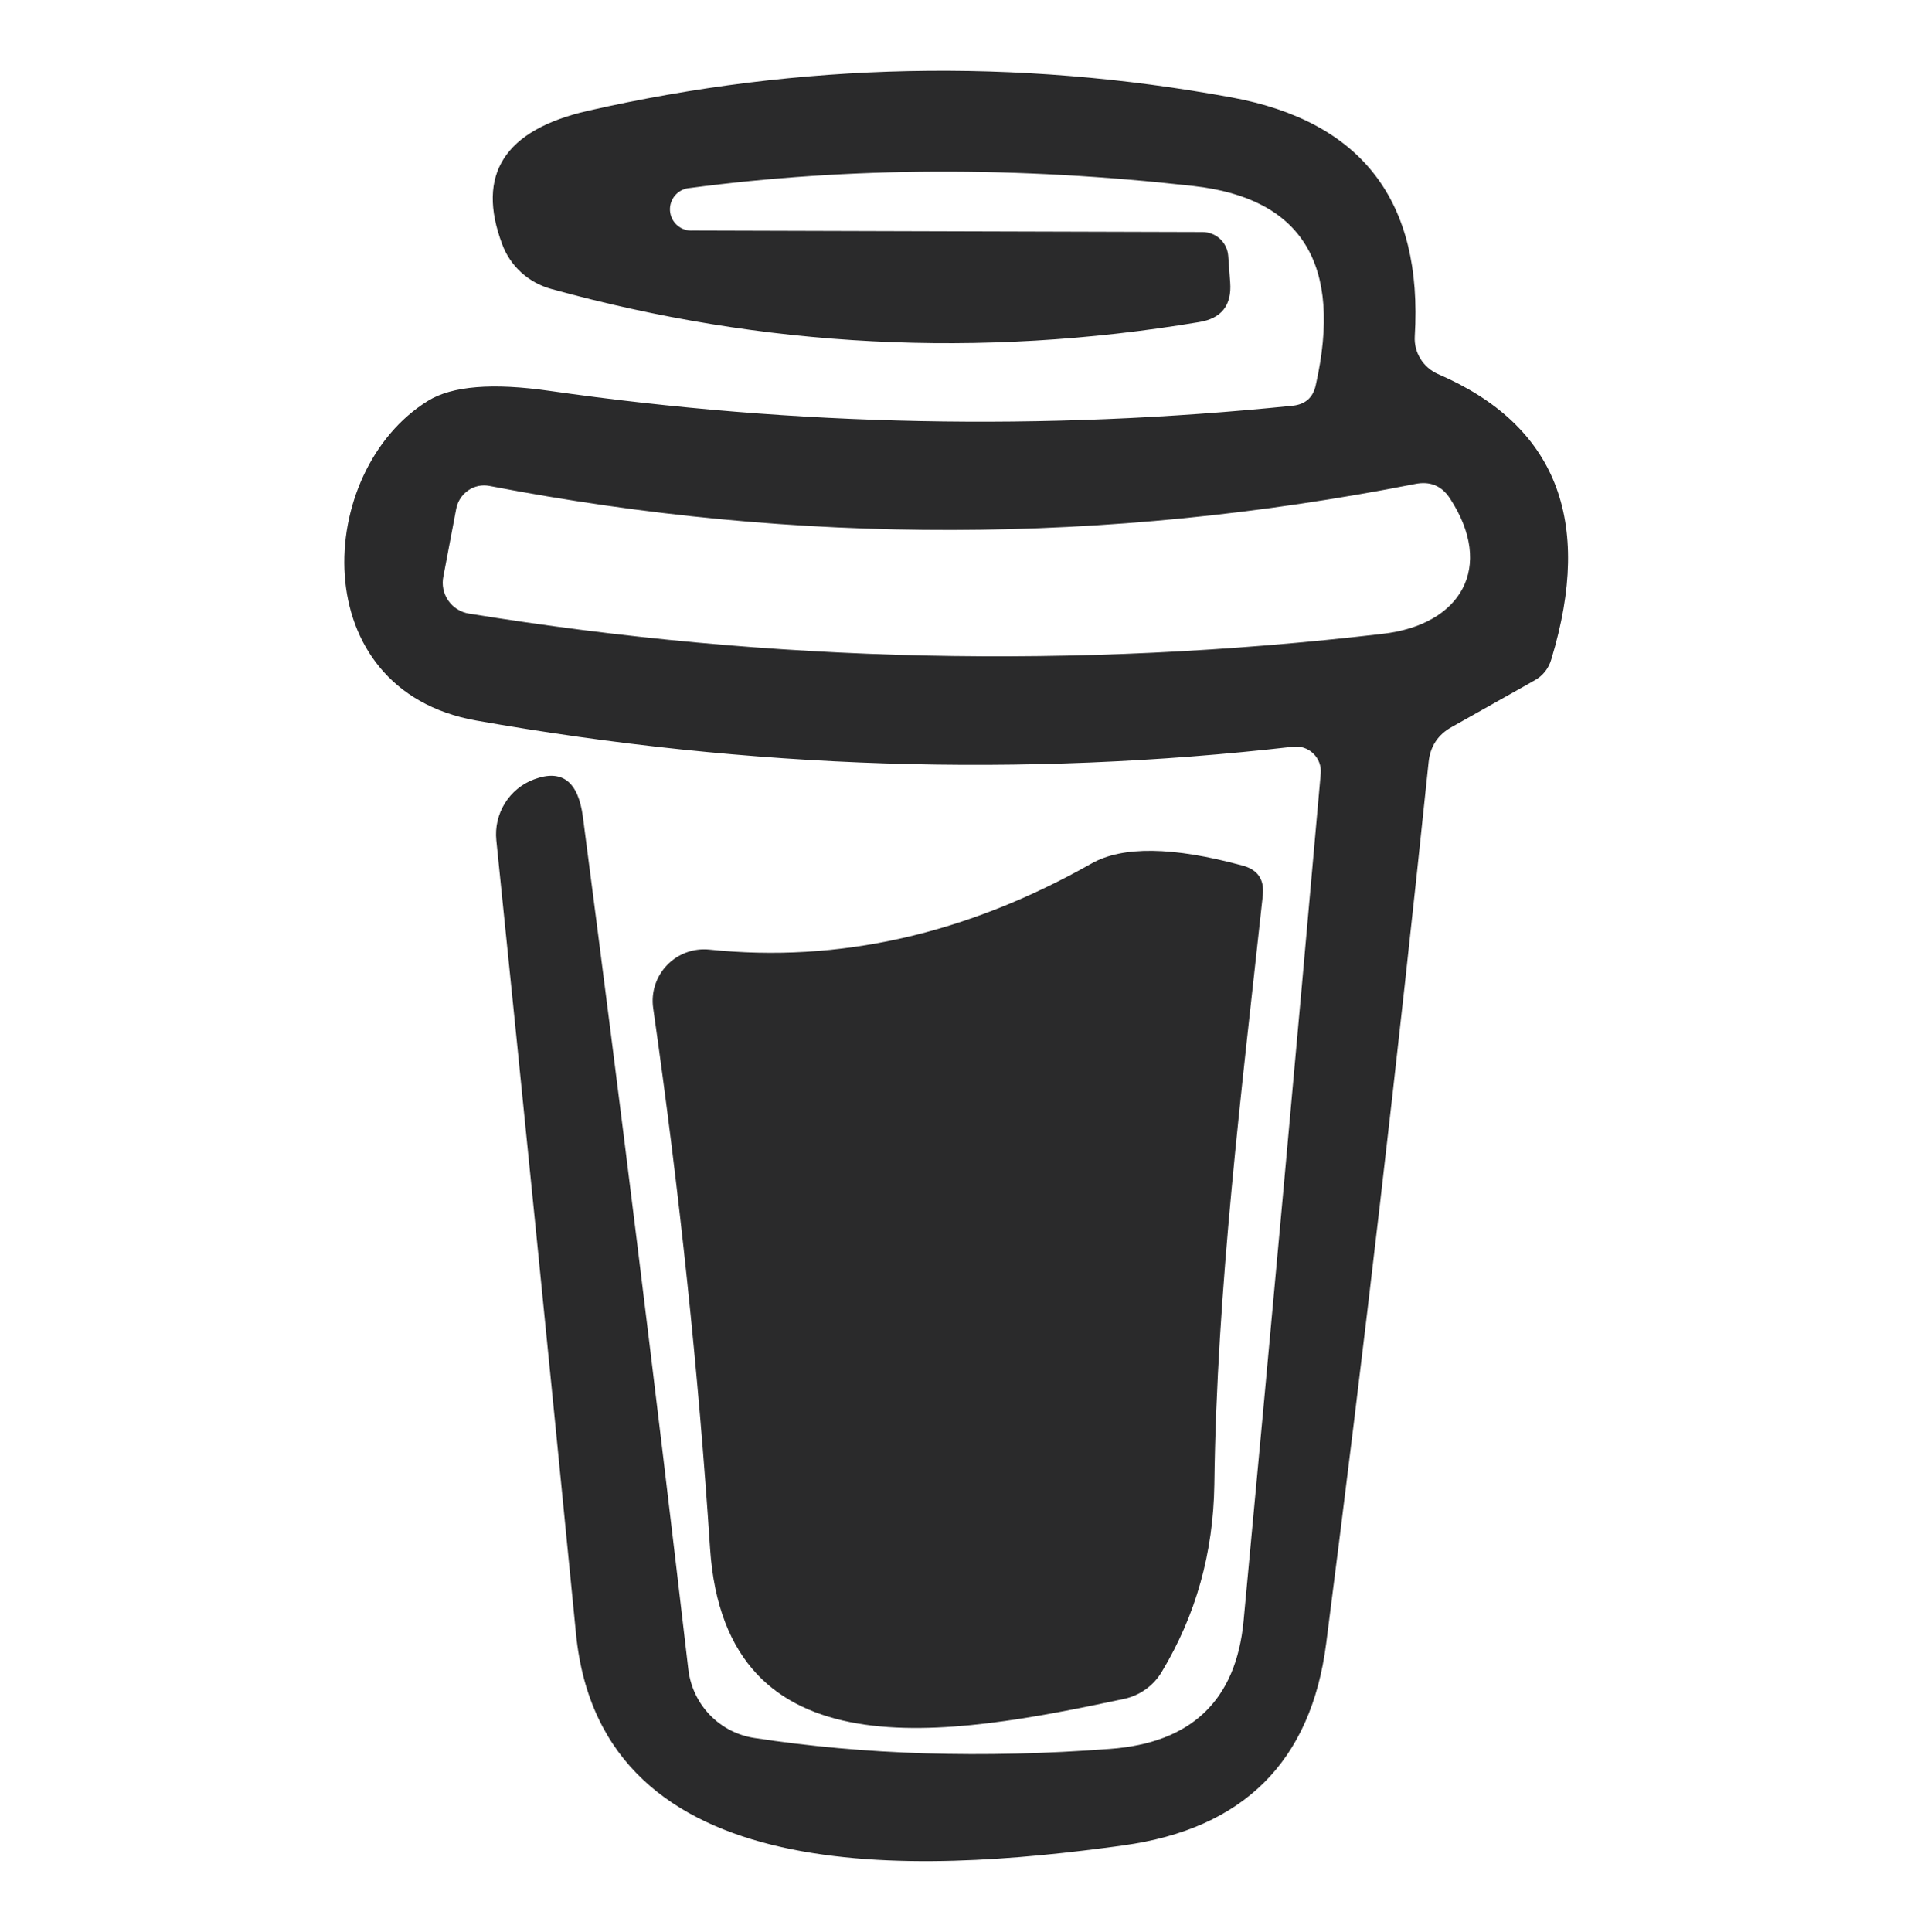<svg width="512" height="513" viewBox="0 0 512 513" fill="none" xmlns="http://www.w3.org/2000/svg">
<path d="M183.182 49.922C181.683 50.026 180.287 50.722 179.302 51.855C178.316 52.989 177.821 54.468 177.925 55.967C178.03 57.465 178.725 58.861 179.859 59.847C180.993 60.833 182.472 61.328 183.97 61.223L319.33 61.617C321.055 61.612 322.718 62.26 323.985 63.43C325.253 64.6 326.031 66.206 326.163 67.925L326.689 75.022C327.127 81.067 324.367 84.571 318.41 85.535C260.148 95.26 202.807 92.325 146.385 76.73C143.412 75.914 140.682 74.416 138.419 72.359C136.157 70.302 134.428 67.746 133.375 64.903C126.366 46.33 133.944 34.502 156.11 29.421C212.795 16.542 269.786 15.36 327.083 25.873C361.69 32.268 377.898 53.426 375.708 89.346C375.591 91.428 376.12 93.5 377.224 95.284C378.327 97.069 379.953 98.481 381.884 99.334C413.161 112.825 423.193 138.057 411.979 175.029C411.644 176.233 411.075 177.355 410.307 178.326C409.54 179.297 408.588 180.097 407.51 180.679L385.564 193.032C381.884 195.047 379.825 198.158 379.387 202.363C371.239 280.686 362.172 358.703 352.184 436.413C348.154 467.777 330.194 485.649 298.303 490.03C243.371 497.652 159.658 502.383 152.956 433.784C145.86 361.594 138.807 291.374 131.798 223.126C131.455 219.693 132.249 216.245 134.055 213.321C135.862 210.398 138.58 208.162 141.786 206.962C149.233 204.159 153.569 207.488 154.796 216.95C164.696 292.645 174.027 368.077 182.788 443.246C183.314 447.818 185.325 452.087 188.509 455.39C191.693 458.693 195.873 460.845 200.398 461.513C229.572 465.981 261.025 466.945 294.755 464.404C316.395 462.827 328.222 451.525 330.237 430.499C337.246 355.855 344.08 280.817 350.738 205.385C350.824 204.409 350.691 203.426 350.347 202.507C350.004 201.589 349.46 200.76 348.754 200.079C348.048 199.399 347.199 198.885 346.269 198.575C345.339 198.265 344.352 198.168 343.379 198.289C271.45 206.524 199.127 204.203 126.41 191.324C80.677 183.176 83.437 125.091 113.662 106.43C120.058 102.488 130.834 101.611 145.991 103.802C211.524 113.176 277.276 114.49 343.248 107.744C346.664 107.394 348.723 105.554 349.424 102.225C356.608 70.247 345.788 52.638 316.964 49.396C270.18 44.139 225.586 44.315 183.182 49.922ZM129.958 129.033C128.009 128.655 125.988 129.079 124.337 130.212C122.686 131.346 121.541 133.096 121.153 135.078L117.736 153.082C117.509 154.181 117.508 155.314 117.732 156.413C117.956 157.512 118.401 158.553 119.04 159.475C119.68 160.397 120.499 161.179 121.45 161.774C122.4 162.37 123.462 162.766 124.57 162.938C205.172 175.992 285.994 177.788 367.034 168.326C388.061 165.961 396.997 150.585 385.038 132.319C382.848 128.99 379.781 127.719 375.839 128.508C293.835 144.628 211.875 144.803 129.958 129.033Z" fill="#2A2A2B"/>
<path d="M322.478 394.211C322.215 412.346 317.572 428.905 308.548 443.886C307.475 445.708 306.034 447.29 304.316 448.534C302.597 449.777 300.638 450.655 298.56 451.114C252.17 460.97 192.638 472.009 188.564 411.164C185.498 364.468 180.46 316.633 173.452 267.659C173.164 265.612 173.344 263.527 173.978 261.56C174.613 259.593 175.685 257.795 177.115 256.303C178.544 254.81 180.293 253.661 182.231 252.942C184.169 252.223 186.244 251.953 188.302 252.152C222.733 255.744 256.595 248.122 289.887 229.286C298.122 224.642 311.439 224.817 329.838 229.811C333.955 230.863 335.795 233.491 335.357 237.696C329.706 289.868 323.135 342.039 322.478 394.211Z" fill="#2A2A2B"/>
</svg>
